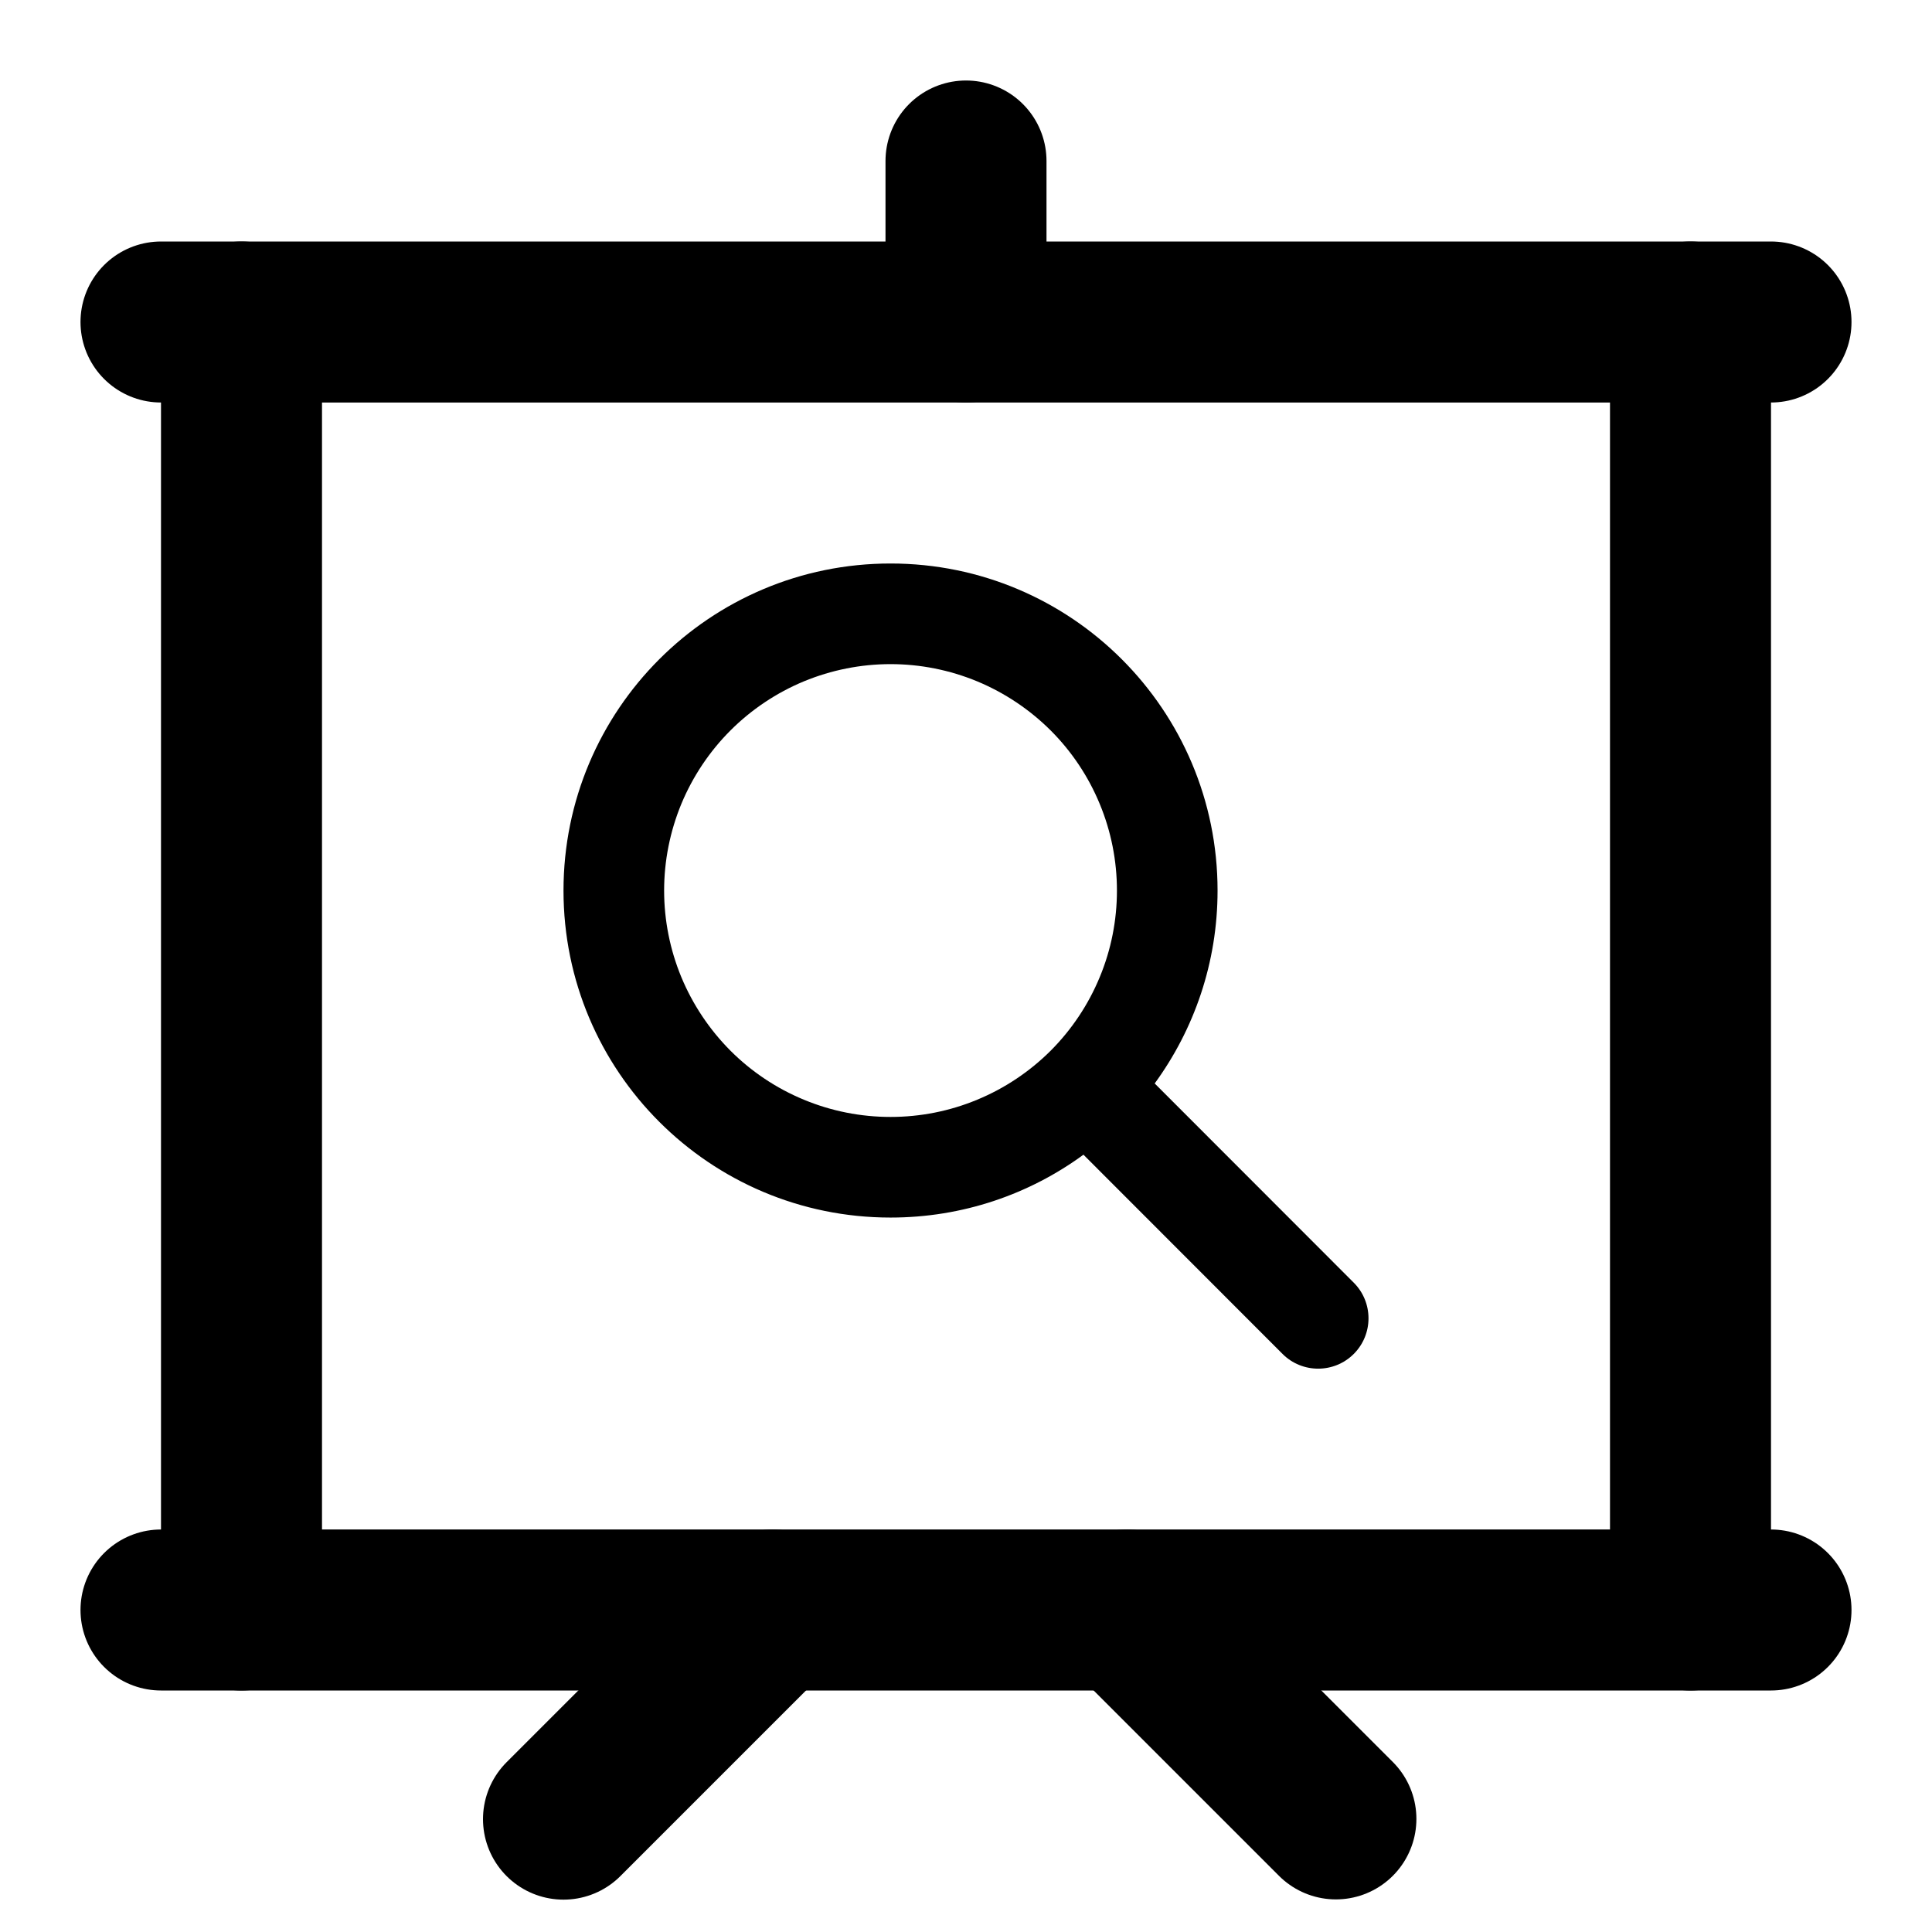 <svg width="24" height="24" viewBox="0 0 24 24" fill="none" xmlns="http://www.w3.org/2000/svg">
<path d="M3 4C3 4 3 17.954 3 20" stroke="black" stroke-width="2" stroke-linecap="round" stroke-linejoin="round"/>
<path d="M21 4C21 4 21 17.954 21 20" stroke="black" stroke-width="2" stroke-linecap="round" stroke-linejoin="round"/>
<path d="M22 4C22 4 4.557 4 2 4" stroke="black" stroke-width="2" stroke-linecap="round" stroke-linejoin="round"/>
<path d="M22 20C22 20 4.557 20 2 20" stroke="black" stroke-width="2" stroke-linecap="round" stroke-linejoin="round"/>
<path d="M16.595 22.595C16.595 22.595 14.332 20.332 14 20" stroke="black" stroke-width="2" stroke-linecap="round" stroke-linejoin="round"/>
<path d="M12 4C12 4 12 2.256 12 2" stroke="black" stroke-width="2" stroke-linecap="round" stroke-linejoin="round"/>
<path d="M7 22.598C7 22.598 9.266 20.332 9.598 20" stroke="black" stroke-width="2" stroke-linecap="round" stroke-linejoin="round"/>
<path d="M15.125 11.063C15.125 11.959 14.834 12.787 14.344 13.459L16.817 15.934C17.061 16.178 17.061 16.575 16.817 16.819C16.573 17.063 16.176 17.063 15.932 16.819L13.459 14.344C12.787 14.836 11.959 15.125 11.063 15.125C8.818 15.125 7 13.307 7 11.063C7 8.818 8.818 7 11.063 7C13.307 7 15.125 8.818 15.125 11.063ZM11.063 13.875C11.432 13.875 11.798 13.803 12.139 13.661C12.48 13.52 12.79 13.313 13.052 13.052C13.313 12.79 13.52 12.48 13.661 12.139C13.803 11.798 13.875 11.432 13.875 11.063C13.875 10.693 13.803 10.328 13.661 9.986C13.52 9.645 13.313 9.335 13.052 9.074C12.79 8.813 12.48 8.606 12.139 8.464C11.798 8.323 11.432 8.25 11.063 8.25C10.693 8.25 10.328 8.323 9.986 8.464C9.645 8.606 9.335 8.813 9.074 9.074C8.813 9.335 8.606 9.645 8.464 9.986C8.323 10.328 8.25 10.693 8.25 11.063C8.25 11.432 8.323 11.798 8.464 12.139C8.606 12.48 8.813 12.79 9.074 13.052C9.335 13.313 9.645 13.52 9.986 13.661C10.328 13.803 10.693 13.875 11.063 13.875Z" fill="black"/>
</svg>
